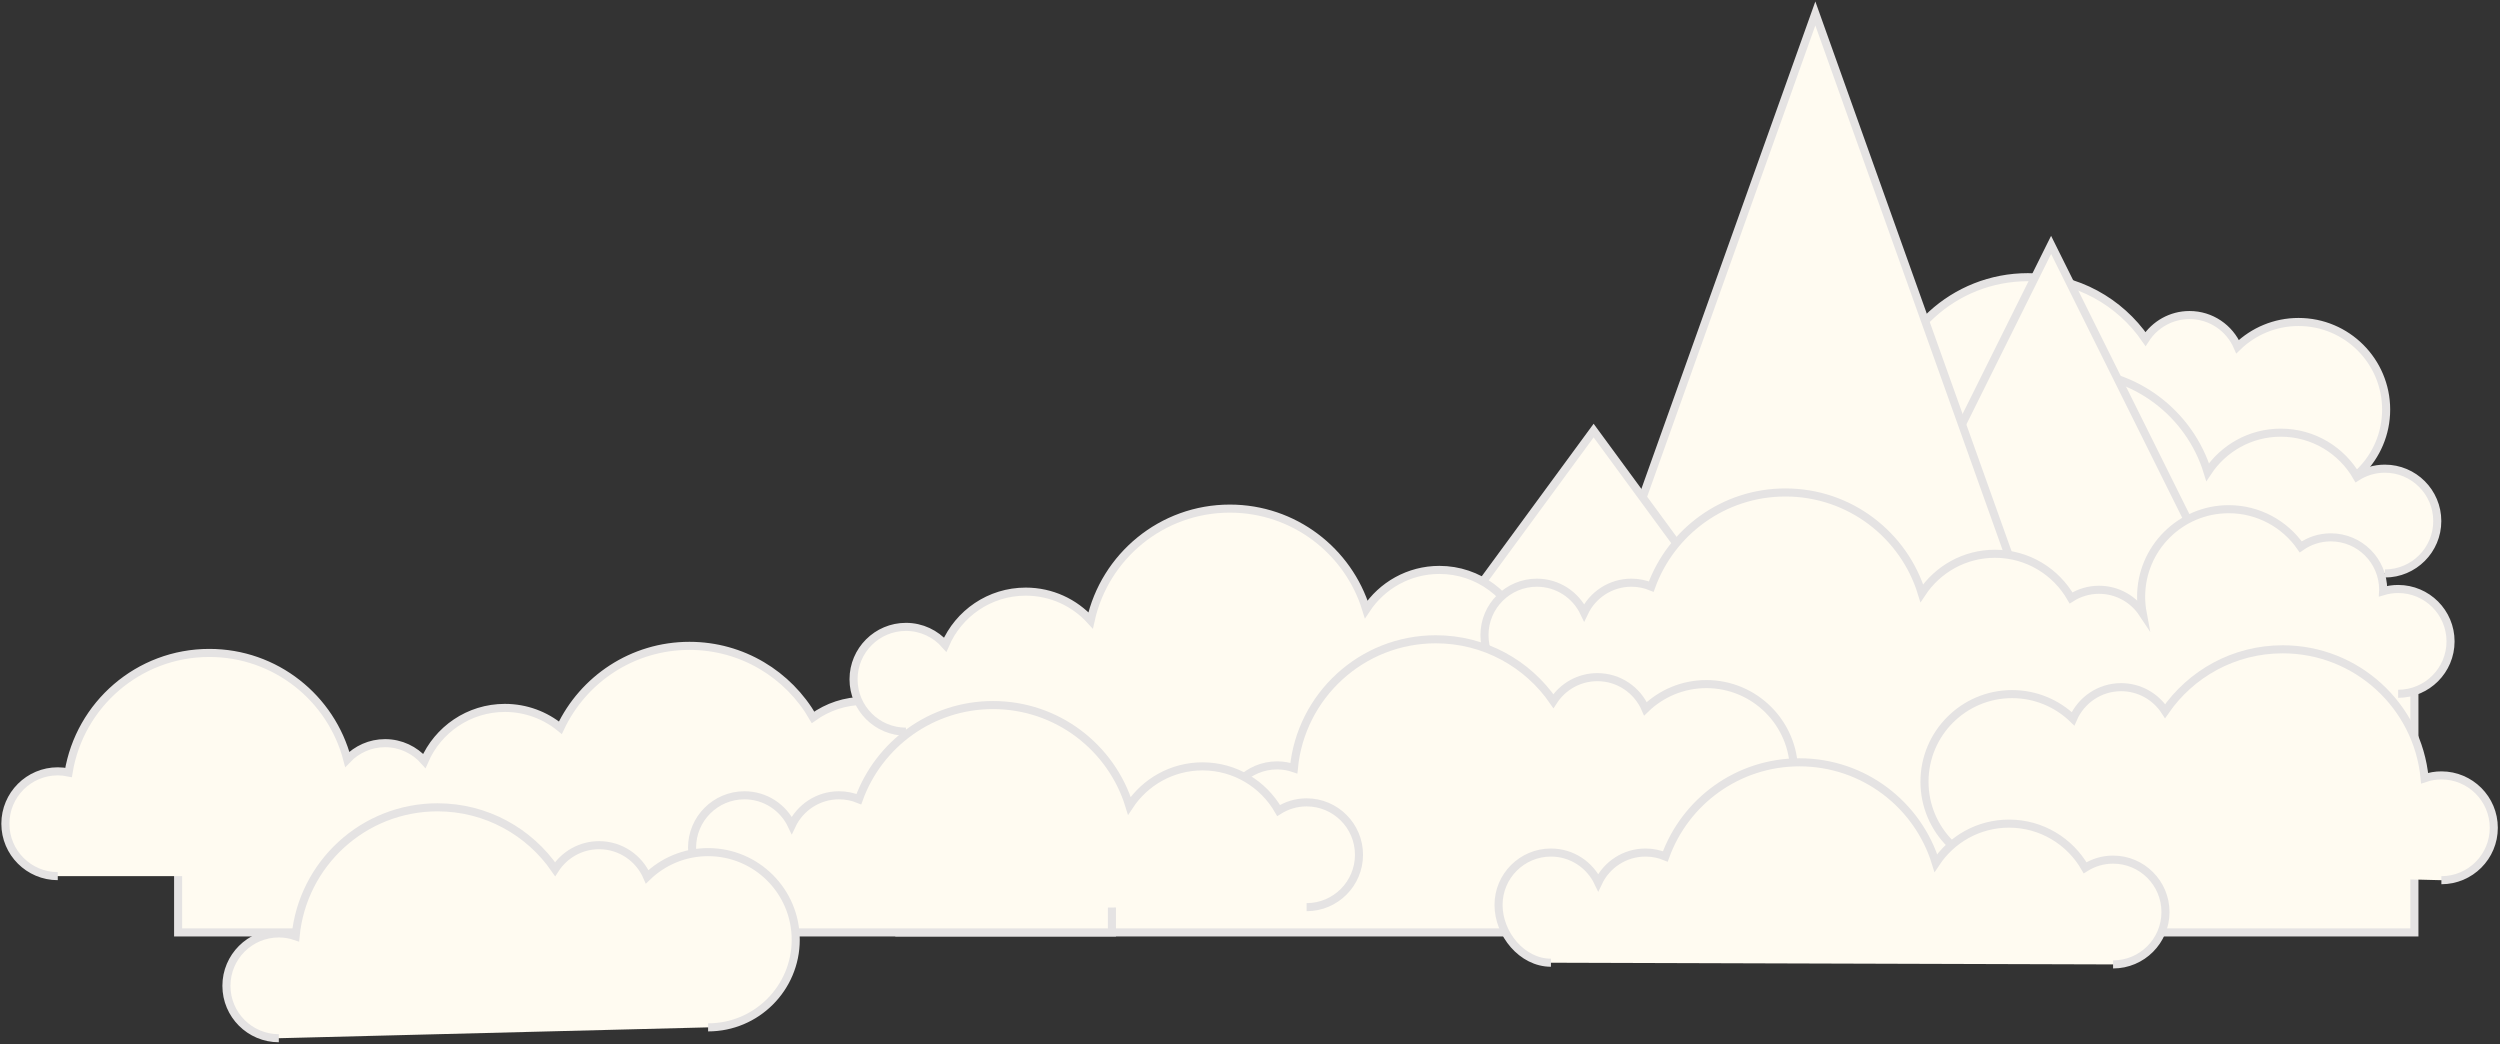 <svg width="929" height="388" viewBox="0 0 929 388" fill="none" xmlns="http://www.w3.org/2000/svg">
<rect x="0" y="0" width="929" height="388" fill="#333333" stroke="none"/>
<path d="M694.61 188.8C683.86 188.8 675.14 180.08 675.14 169.33C675.14 158.58 683.86 149.86 694.61 149.86C696.79 149.86 698.88 150.23 700.84 150.9C703.41 124.02 726.04 103 753.59 103C771.72 103 787.71 112.11 797.27 125.99C800.74 120.63 806.76 117.07 813.62 117.07C821.63 117.07 828.5 121.91 831.49 128.82C837.35 123.15 845.33 119.65 854.13 119.65C872.11 119.65 886.69 134.23 886.69 152.21C886.69 170.19 872.11 184.77 854.13 184.77" fill="#FFFBF1"/>
<path d="M694.61 188.8C683.86 188.8 675.14 180.08 675.14 169.33C675.14 158.58 683.86 149.86 694.61 149.86C696.79 149.86 698.88 150.23 700.84 150.9C703.41 124.02 726.04 103 753.59 103C771.72 103 787.71 112.11 797.27 125.99C800.74 120.63 806.76 117.07 813.62 117.07C821.63 117.07 828.5 121.91 831.49 128.82C837.35 123.15 845.33 119.65 854.13 119.65C872.11 119.65 886.69 134.23 886.69 152.21C886.69 170.19 872.11 184.77 854.13 184.77" stroke="#E5E3E3" stroke-width="3" stroke-miterlimit="10"/>
<path d="M677.33 213.47C666.58 213.47 657.86 201.75 657.86 191C657.86 180.25 666.58 171.53 677.33 171.53C685.1 171.53 691.78 176.09 694.9 182.66C698.02 176.08 704.71 171.53 712.47 171.53C715.08 171.53 717.56 172.05 719.84 172.98C727.21 152.58 746.75 138 769.69 138C793.54 138 813.71 153.76 820.36 175.43C826.19 166.61 836.18 160.78 847.55 160.78C859.65 160.78 870.2 167.39 875.82 177.19C878.83 175.28 882.39 174.16 886.22 174.16C896.97 174.16 905.69 182.88 905.69 193.63C905.69 204.38 896.97 213.1 886.22 213.1" fill="#FFFBF1"/>
<path d="M677.33 213.47C666.58 213.47 657.86 201.75 657.86 191C657.86 180.25 666.58 171.53 677.33 171.53C685.1 171.53 691.78 176.09 694.9 182.66C698.02 176.08 704.71 171.53 712.47 171.53C715.08 171.53 717.56 172.05 719.84 172.98C727.21 152.58 746.75 138 769.69 138C793.54 138 813.71 153.76 820.36 175.43C826.19 166.61 836.18 160.78 847.55 160.78C859.65 160.78 870.2 167.39 875.82 177.19C878.83 175.28 882.39 174.16 886.22 174.16C896.97 174.16 905.69 182.88 905.69 193.63C905.69 204.38 896.97 213.1 886.22 213.1" stroke="#E5E3E3" stroke-width="3" stroke-miterlimit="10"/>
<path d="M762.185 91L843.689 255L680.689 255L762.185 91Z" fill="#FFFBF1" stroke="#E5E3E3" stroke-width="3" stroke-miterlimit="10"/>
<path d="M674.58 5L768.205 267.289L580.97 267.289L674.58 5Z" fill="#FFFBF1" stroke="#E5E3E3" stroke-width="3" stroke-miterlimit="10"/>
<path d="M592.19 160L670.69 267L513.69 267L592.19 160Z" fill="#FFFBF1" stroke="#E5E3E3" stroke-width="3" stroke-miterlimit="10"/>
<rect x="-1.5" y="1.5" width="563" height="95" transform="matrix(-1 8.74228e-08 8.74228e-08 1 895.69 250)" fill="#FFFBF1" stroke="#E5E3E3" stroke-width="3"/>
<rect x="-1.5" y="1.5" width="347" height="48" transform="matrix(-1 8.74228e-08 8.74228e-08 1 411.69 297)" fill="#FFFBF1" stroke="#E5E3E3" stroke-width="3"/>
<path d="M21.47 325.57C10.72 325.57 2 316.85 2 306.1C2 295.35 10.72 286.63 21.47 286.63C22.84 286.63 24.18 286.78 25.48 287.05C29.58 261.86 51.43 242.63 77.78 242.63C102.4 242.63 123.1 259.42 129.05 282.18C132.59 278.48 137.57 276.16 143.1 276.16C148.92 276.16 154.13 278.73 157.69 282.77C162.68 271.18 174.19 263.06 187.61 263.06C195.44 263.06 202.62 265.82 208.24 270.43C216.72 252.45 235 240 256.2 240C275.84 240 292.97 250.69 302.13 266.57C307.48 262.72 314.04 260.44 321.13 260.44C339.11 260.44 353.69 275.02 353.69 293C353.69 310.98 339.11 325.56 321.13 325.56" fill="#FFFBF1"/>
<path d="M21.47 325.57C10.72 325.57 2 316.85 2 306.1C2 295.35 10.72 286.63 21.47 286.63C22.84 286.63 24.18 286.78 25.48 287.05C29.58 261.86 51.43 242.63 77.78 242.63C102.4 242.63 123.1 259.42 129.05 282.18C132.59 278.48 137.57 276.16 143.1 276.16C148.92 276.16 154.13 278.73 157.69 282.77C162.68 271.18 174.19 263.06 187.61 263.06C195.44 263.06 202.62 265.82 208.24 270.43C216.72 252.45 235 240 256.2 240C275.84 240 292.97 250.69 302.13 266.57C307.48 262.72 314.04 260.44 321.13 260.44C339.11 260.44 353.69 275.02 353.69 293C353.69 310.98 339.11 325.56 321.13 325.56" stroke="#E5E3E3" stroke-width="3" stroke-miterlimit="10"/>
<path d="M336.65 271.89C325.9 271.89 317.18 263.17 317.18 252.42C317.18 241.67 325.9 232.95 336.65 232.95C342.47 232.95 347.68 235.52 351.24 239.56C356.23 227.97 367.74 219.85 381.16 219.85C390.72 219.85 399.32 223.97 405.28 230.54C410.52 206.78 431.69 189 457.02 189C480.87 189 501.04 204.76 507.69 226.43C513.52 217.61 523.51 211.78 534.88 211.78C549.43 211.78 561.75 221.33 565.92 234.5C568.26 233.5 570.84 232.95 573.54 232.95C584.29 232.95 593.01 241.67 593.01 252.42C593.01 263.17 584.29 271.89 573.54 271.89" fill="#FFFBF1"/>
<path d="M336.65 271.89C325.9 271.89 317.18 263.17 317.18 252.42C317.18 241.67 325.9 232.95 336.65 232.95C342.47 232.95 347.68 235.52 351.24 239.56C356.23 227.97 367.74 219.85 381.16 219.85C390.72 219.85 399.32 223.97 405.28 230.54C410.52 206.78 431.69 189 457.02 189C480.87 189 501.04 204.76 507.69 226.43C513.52 217.61 523.51 211.78 534.88 211.78C549.43 211.78 561.75 221.33 565.92 234.5C568.26 233.5 570.84 232.95 573.54 232.95C584.29 232.95 593.01 241.67 593.01 252.42C593.01 263.17 584.29 271.89 573.54 271.89" stroke="#E5E3E3" stroke-width="3" stroke-miterlimit="10"/>
<path d="M571.1 257.47C560.35 257.47 551.63 246.75 551.63 236C551.63 225.25 560.35 216.53 571.1 216.53C578.87 216.53 585.55 221.09 588.67 227.66C591.79 221.08 598.48 216.53 606.24 216.53C608.85 216.53 611.33 217.05 613.61 217.98C620.99 197.58 640.53 183 663.47 183C687.32 183 707.49 198.76 714.14 220.43C719.96 211.61 729.96 205.78 741.33 205.78C753.43 205.78 763.98 212.39 769.6 222.19C772.61 220.28 776.17 219.16 780 219.16C786.77 219.16 792.74 222.62 796.22 227.87C795.85 225.9 795.64 223.86 795.64 221.78C795.64 203.8 810.22 189.22 828.2 189.22C839.28 189.22 849.07 194.76 854.95 203.22C858.11 201 861.96 199.68 866.12 199.68C876.87 199.68 885.59 208.4 885.59 219.15C885.59 219.33 885.57 219.51 885.56 219.69C887.33 219.16 889.21 218.87 891.15 218.87C901.9 218.87 910.62 227.59 910.62 238.34C910.62 249.09 901.9 257.81 891.15 257.81" fill="#FFFBF1"/>
<path d="M571.1 257.47C560.35 257.47 551.63 246.75 551.63 236C551.63 225.25 560.35 216.53 571.1 216.53C578.87 216.53 585.55 221.09 588.67 227.66C591.79 221.08 598.48 216.53 606.24 216.53C608.85 216.53 611.33 217.05 613.61 217.98C620.99 197.58 640.53 183 663.47 183C687.32 183 707.49 198.76 714.14 220.43C719.96 211.61 729.96 205.78 741.33 205.78C753.43 205.78 763.98 212.39 769.6 222.19C772.61 220.28 776.17 219.16 780 219.16C786.77 219.16 792.74 222.62 796.22 227.87C795.85 225.9 795.64 223.86 795.64 221.78C795.64 203.8 810.22 189.22 828.2 189.22C839.28 189.22 849.07 194.76 854.95 203.22C858.11 201 861.96 199.68 866.12 199.68C876.87 199.68 885.59 208.4 885.59 219.15C885.59 219.33 885.57 219.51 885.56 219.69C887.33 219.16 889.21 218.87 891.15 218.87C901.9 218.87 910.62 227.59 910.62 238.34C910.62 249.09 901.9 257.81 891.15 257.81" stroke="#E5E3E3" stroke-width="3" stroke-miterlimit="10"/>
<path d="M474.571 323.358C463.821 323.358 455.101 314.638 455.101 303.888C455.101 293.138 463.821 284.418 474.571 284.418C476.751 284.418 478.841 284.788 480.801 285.458C483.371 258.578 506.001 237.558 533.551 237.558C551.681 237.558 567.671 246.668 577.231 260.548C580.701 255.188 586.721 251.628 593.581 251.628C601.591 251.628 608.461 256.468 611.451 263.378C617.311 257.708 625.291 254.208 634.091 254.208C652.071 254.208 666.651 268.788 666.651 286.768C666.651 304.748 652.071 319.328 634.091 319.328" fill="#FFFBF1"/>
<path d="M474.571 323.358C463.821 323.358 455.101 314.638 455.101 303.888C455.101 293.138 463.821 284.418 474.571 284.418C476.751 284.418 478.841 284.788 480.801 285.458C483.371 258.578 506.001 237.558 533.551 237.558C551.681 237.558 567.671 246.668 577.231 260.548C580.701 255.188 586.721 251.628 593.581 251.628C601.591 251.628 608.461 256.468 611.451 263.378C617.311 257.708 625.291 254.208 634.091 254.208C652.071 254.208 666.651 268.788 666.651 286.768C666.651 304.748 652.071 319.328 634.091 319.328" stroke="#E5E3E3" stroke-width="3" stroke-miterlimit="10"/>
<path d="M907.22 327.081C917.97 327.081 926.69 318.361 926.69 307.611C926.69 296.861 917.97 288.141 907.22 288.141C905.04 288.141 902.95 288.511 900.99 289.181C898.42 262.301 875.79 241.281 848.24 241.281C830.11 241.281 814.12 250.391 804.56 264.271C801.09 258.911 795.07 255.351 788.21 255.351C780.2 255.351 773.33 260.191 770.34 267.101C764.48 261.431 756.5 257.931 747.7 257.931C729.72 257.931 715.14 272.511 715.14 290.491C715.14 308.471 729.72 323.051 747.7 323.051" fill="#FFFBF1"/>
<path d="M907.22 327.081C917.97 327.081 926.69 318.361 926.69 307.611C926.69 296.861 917.97 288.141 907.22 288.141C905.04 288.141 902.95 288.511 900.99 289.181C898.42 262.301 875.79 241.281 848.24 241.281C830.11 241.281 814.12 250.391 804.56 264.271C801.09 258.911 795.07 255.351 788.21 255.351C780.2 255.351 773.33 260.191 770.34 267.101C764.48 261.431 756.5 257.931 747.7 257.931C729.72 257.931 715.14 272.511 715.14 290.491C715.14 308.471 729.72 323.051 747.7 323.051" stroke="#E5E3E3" stroke-width="3" stroke-miterlimit="10"/>
<path d="M276.641 337.47C265.891 337.47 257.171 325.75 257.171 315C257.171 304.25 265.891 295.53 276.641 295.53C284.411 295.53 291.091 300.09 294.211 306.66C297.331 300.08 304.021 295.53 311.781 295.53C314.391 295.53 316.871 296.05 319.151 296.98C326.521 276.58 346.061 262 369.001 262C392.851 262 413.021 277.76 419.671 299.43C425.501 290.61 435.491 284.78 446.861 284.78C458.961 284.78 469.511 291.39 475.131 301.19C478.141 299.28 481.701 298.16 485.531 298.16C496.281 298.16 505.001 306.88 505.001 317.63C505.001 328.38 496.281 337.1 485.531 337.1" fill="#FFFBF1"/>
<path d="M276.641 337.47C265.891 337.47 257.171 325.75 257.171 315C257.171 304.25 265.891 295.53 276.641 295.53C284.411 295.53 291.091 300.09 294.211 306.66C297.331 300.08 304.021 295.53 311.781 295.53C314.391 295.53 316.871 296.05 319.151 296.98C326.521 276.58 346.061 262 369.001 262C392.851 262 413.021 277.76 419.671 299.43C425.501 290.61 435.491 284.78 446.861 284.78C458.961 284.78 469.511 291.39 475.131 301.19C478.141 299.28 481.701 298.16 485.531 298.16C496.281 298.16 505.001 306.88 505.001 317.63C505.001 328.38 496.281 337.1 485.531 337.1" stroke="#E5E3E3" stroke-width="3" stroke-miterlimit="10"/>
<path d="M576.33 357.747C565.58 357.747 556.86 347.027 556.86 336.277C556.86 325.527 565.58 316.807 576.33 316.807C584.1 316.807 590.78 321.367 593.9 327.937C597.02 321.357 603.71 316.807 611.47 316.807C614.08 316.807 616.56 317.327 618.84 318.257C626.21 297.857 645.75 283.277 668.69 283.277C692.54 283.277 712.71 299.037 719.36 320.707C725.19 311.887 735.18 306.057 746.55 306.057C758.65 306.057 769.2 312.667 774.82 322.467C777.83 320.557 781.39 319.437 785.22 319.437C795.97 319.437 804.69 328.157 804.69 338.907C804.69 349.657 795.97 358.377 785.22 358.377" fill="#FFFBF1"/>
<path d="M576.33 357.747C565.58 357.747 556.86 347.027 556.86 336.277C556.86 325.527 565.58 316.807 576.33 316.807C584.1 316.807 590.78 321.367 593.9 327.937C597.02 321.357 603.71 316.807 611.47 316.807C614.08 316.807 616.56 317.327 618.84 318.257C626.21 297.857 645.75 283.277 668.69 283.277C692.54 283.277 712.71 299.037 719.36 320.707C725.19 311.887 735.18 306.057 746.55 306.057C758.65 306.057 769.2 312.667 774.82 322.467C777.83 320.557 781.39 319.437 785.22 319.437C795.97 319.437 804.69 328.157 804.69 338.907C804.69 349.657 795.97 358.377 785.22 358.377" stroke="#E5E3E3" stroke-width="3" stroke-miterlimit="10"/>
<path d="M103.61 385.8C92.86 385.8 84.14 377.08 84.14 366.33C84.14 355.58 92.86 346.86 103.61 346.86C105.79 346.86 107.88 347.23 109.84 347.9C112.41 321.02 135.04 300 162.59 300C180.72 300 196.71 309.11 206.27 322.99C209.74 317.63 215.76 314.07 222.62 314.07C230.63 314.07 237.5 318.91 240.49 325.82C246.35 320.15 254.33 316.65 263.13 316.65C281.11 316.65 295.69 331.23 295.69 349.21C295.69 367.19 281.11 381.77 263.13 381.77" fill="#FFFBF1"/>
<path d="M103.61 385.8C92.86 385.8 84.14 377.08 84.14 366.33C84.14 355.58 92.86 346.86 103.61 346.86C105.79 346.86 107.88 347.23 109.84 347.9C112.41 321.02 135.04 300 162.59 300C180.72 300 196.71 309.11 206.27 322.99C209.74 317.63 215.76 314.07 222.62 314.07C230.63 314.07 237.5 318.91 240.49 325.82C246.35 320.15 254.33 316.65 263.13 316.65C281.11 316.65 295.69 331.23 295.69 349.21C295.69 367.19 281.11 381.77 263.13 381.77" stroke="#E5E3E3" stroke-width="3" stroke-miterlimit="10"/>
</svg>
